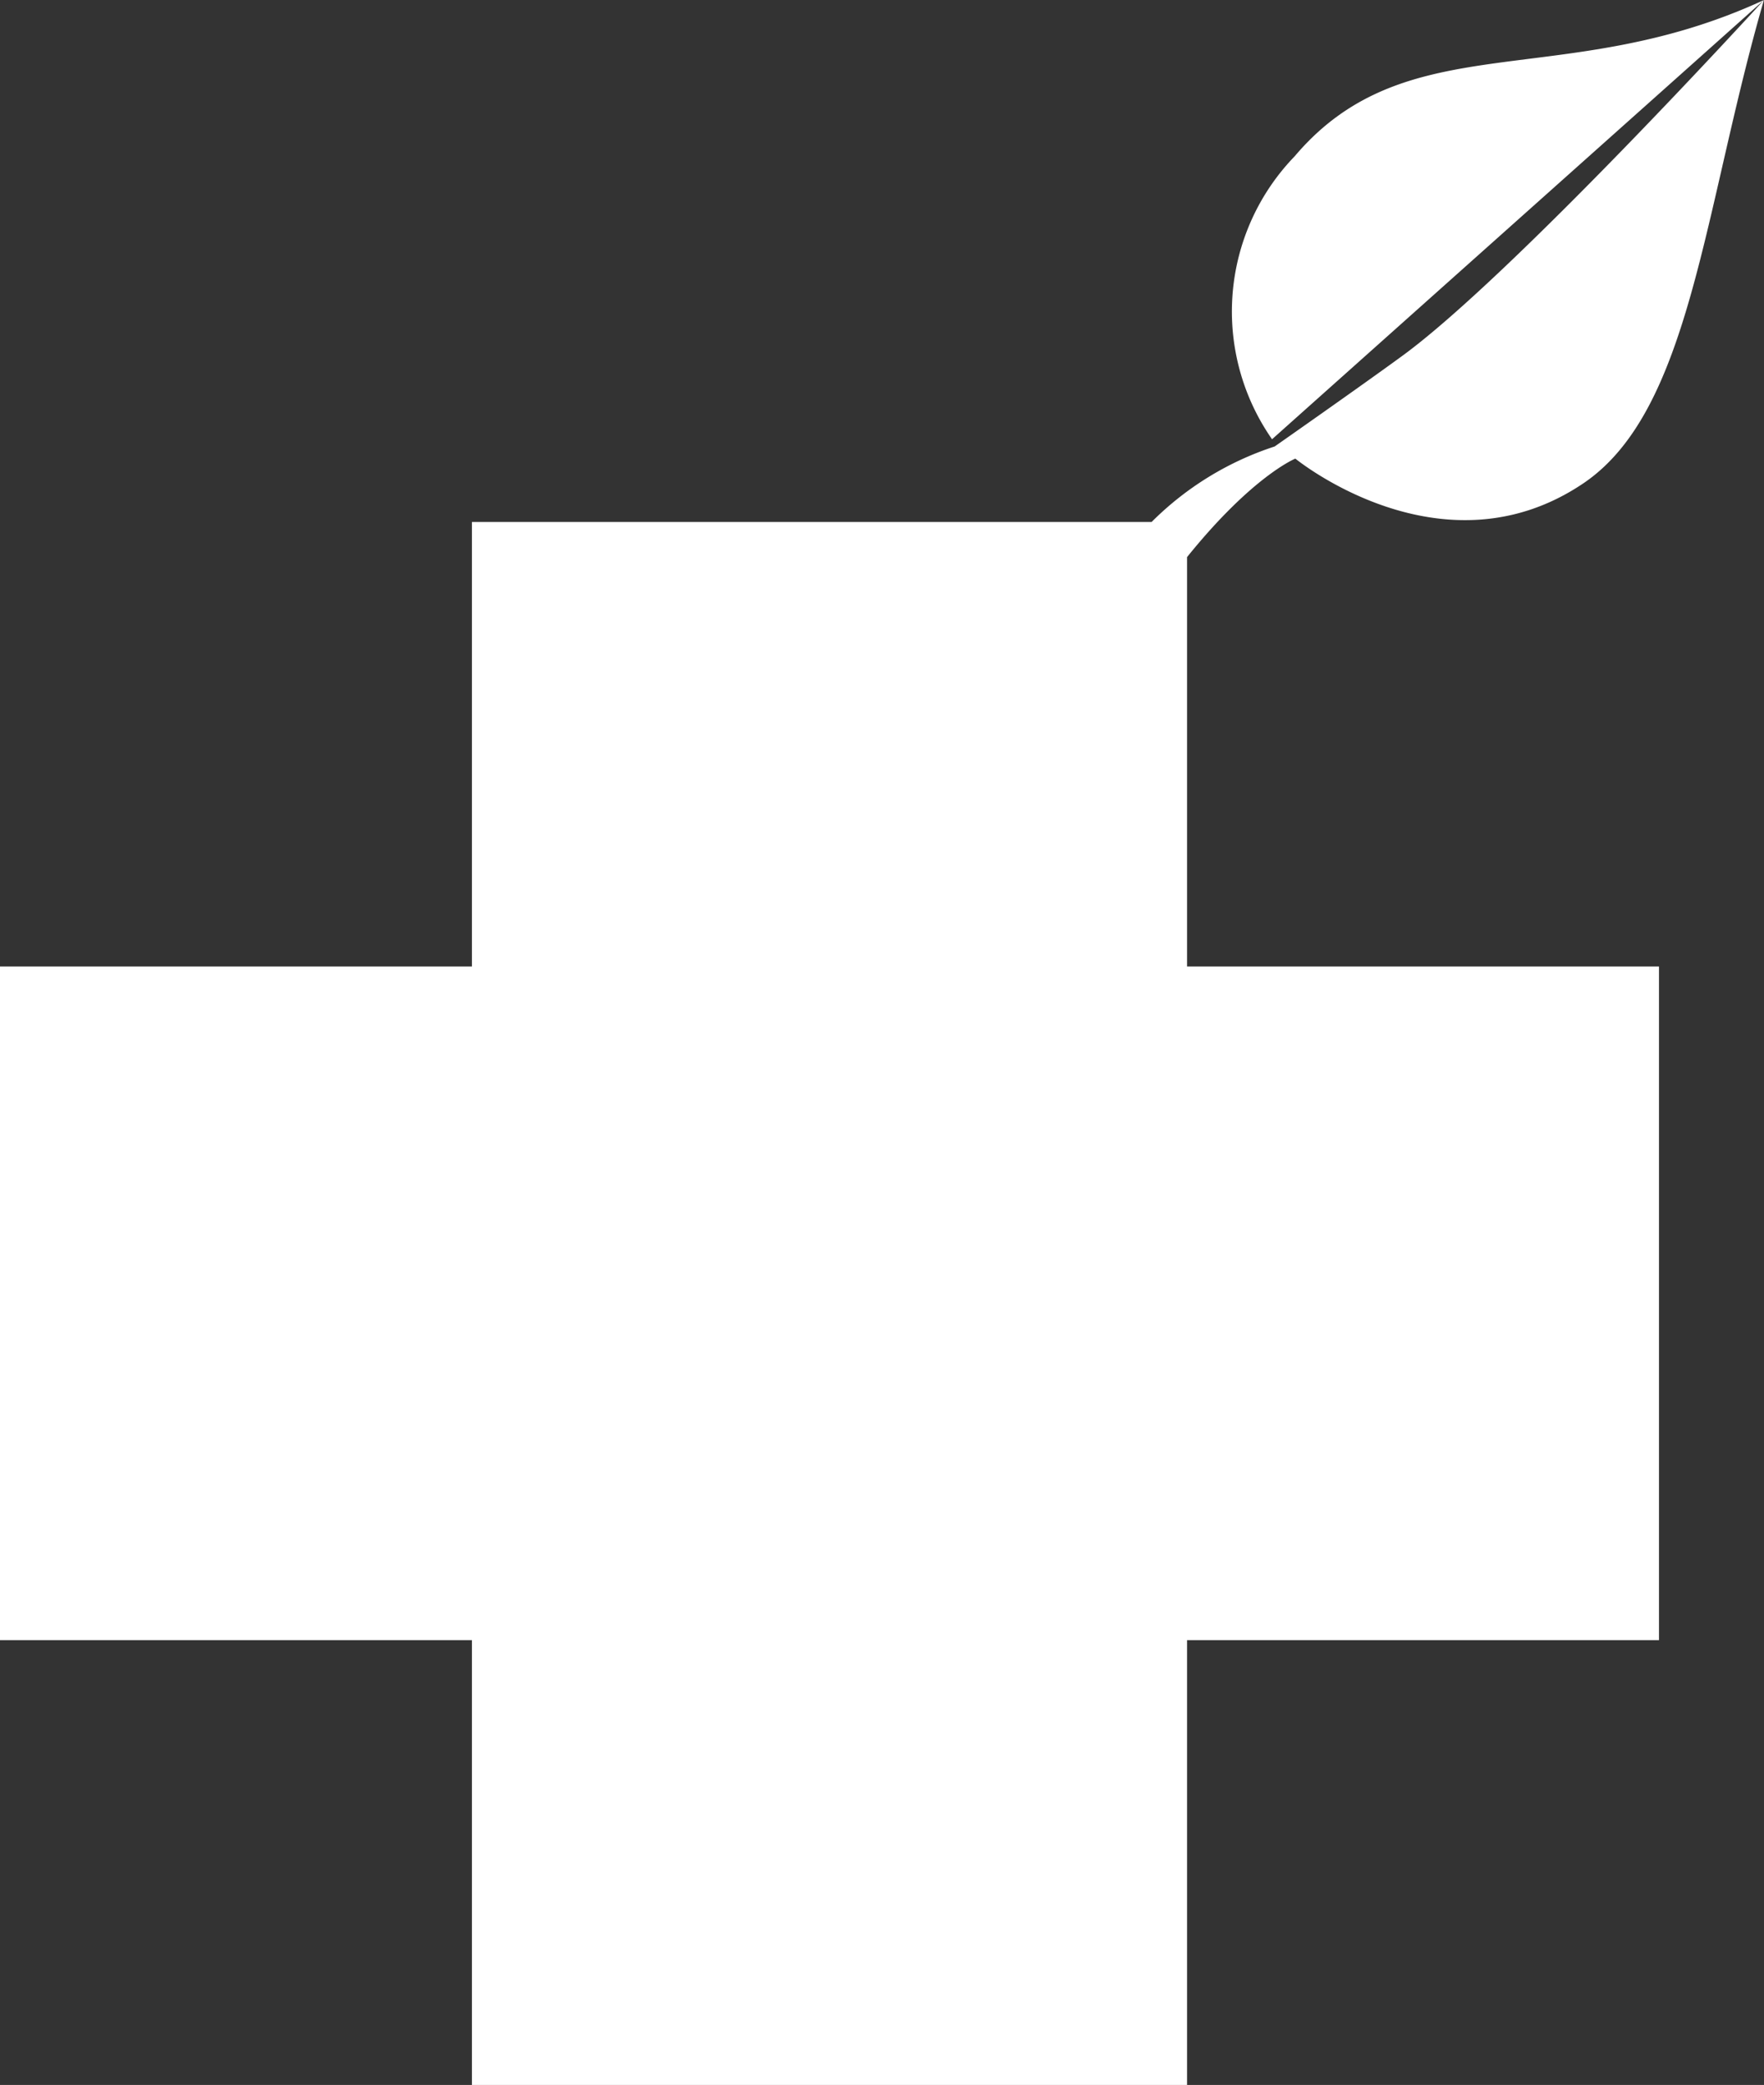 <svg xmlns="http://www.w3.org/2000/svg" viewBox="0 0 53.75 63.51"><rect x="0" y="0" width="53.75" height="63.51" fill="#333333" stroke="none"/><defs><style>.cls-1{isolation:isolate;}.cls-2{mix-blend-mode:multiply;}.cls-3{fill:#fff;}</style></defs><title>Pflanzendoc_weiß</title><g class="cls-1"><g id="Ebene_1" data-name="Ebene 1"><g class="cls-2"><g class="cls-2"><path class="cls-3" d="M448.28,265.91c-6.14,2.84-10.86.7-14.3,4.76a6.8,6.8,0,0,0-.69,8.62Zm0,0s-7.74,8.48-11.09,10.89c-1.29.94-3.82,2.71-3.82,2.71a9.43,9.43,0,0,0-3.75,2.3H408.91v13.54H394.53v20.52h14.38v13.55H430.7V315.87h14.38V295.35H430.7V282.88c2-2.48,3.3-3,3.3-3s4.47,3.66,8.78.75c3.28-2.22,3.65-8.35,5.5-14.73" transform="translate(-394.53 -265.91)"/></g></g></g></g></svg>